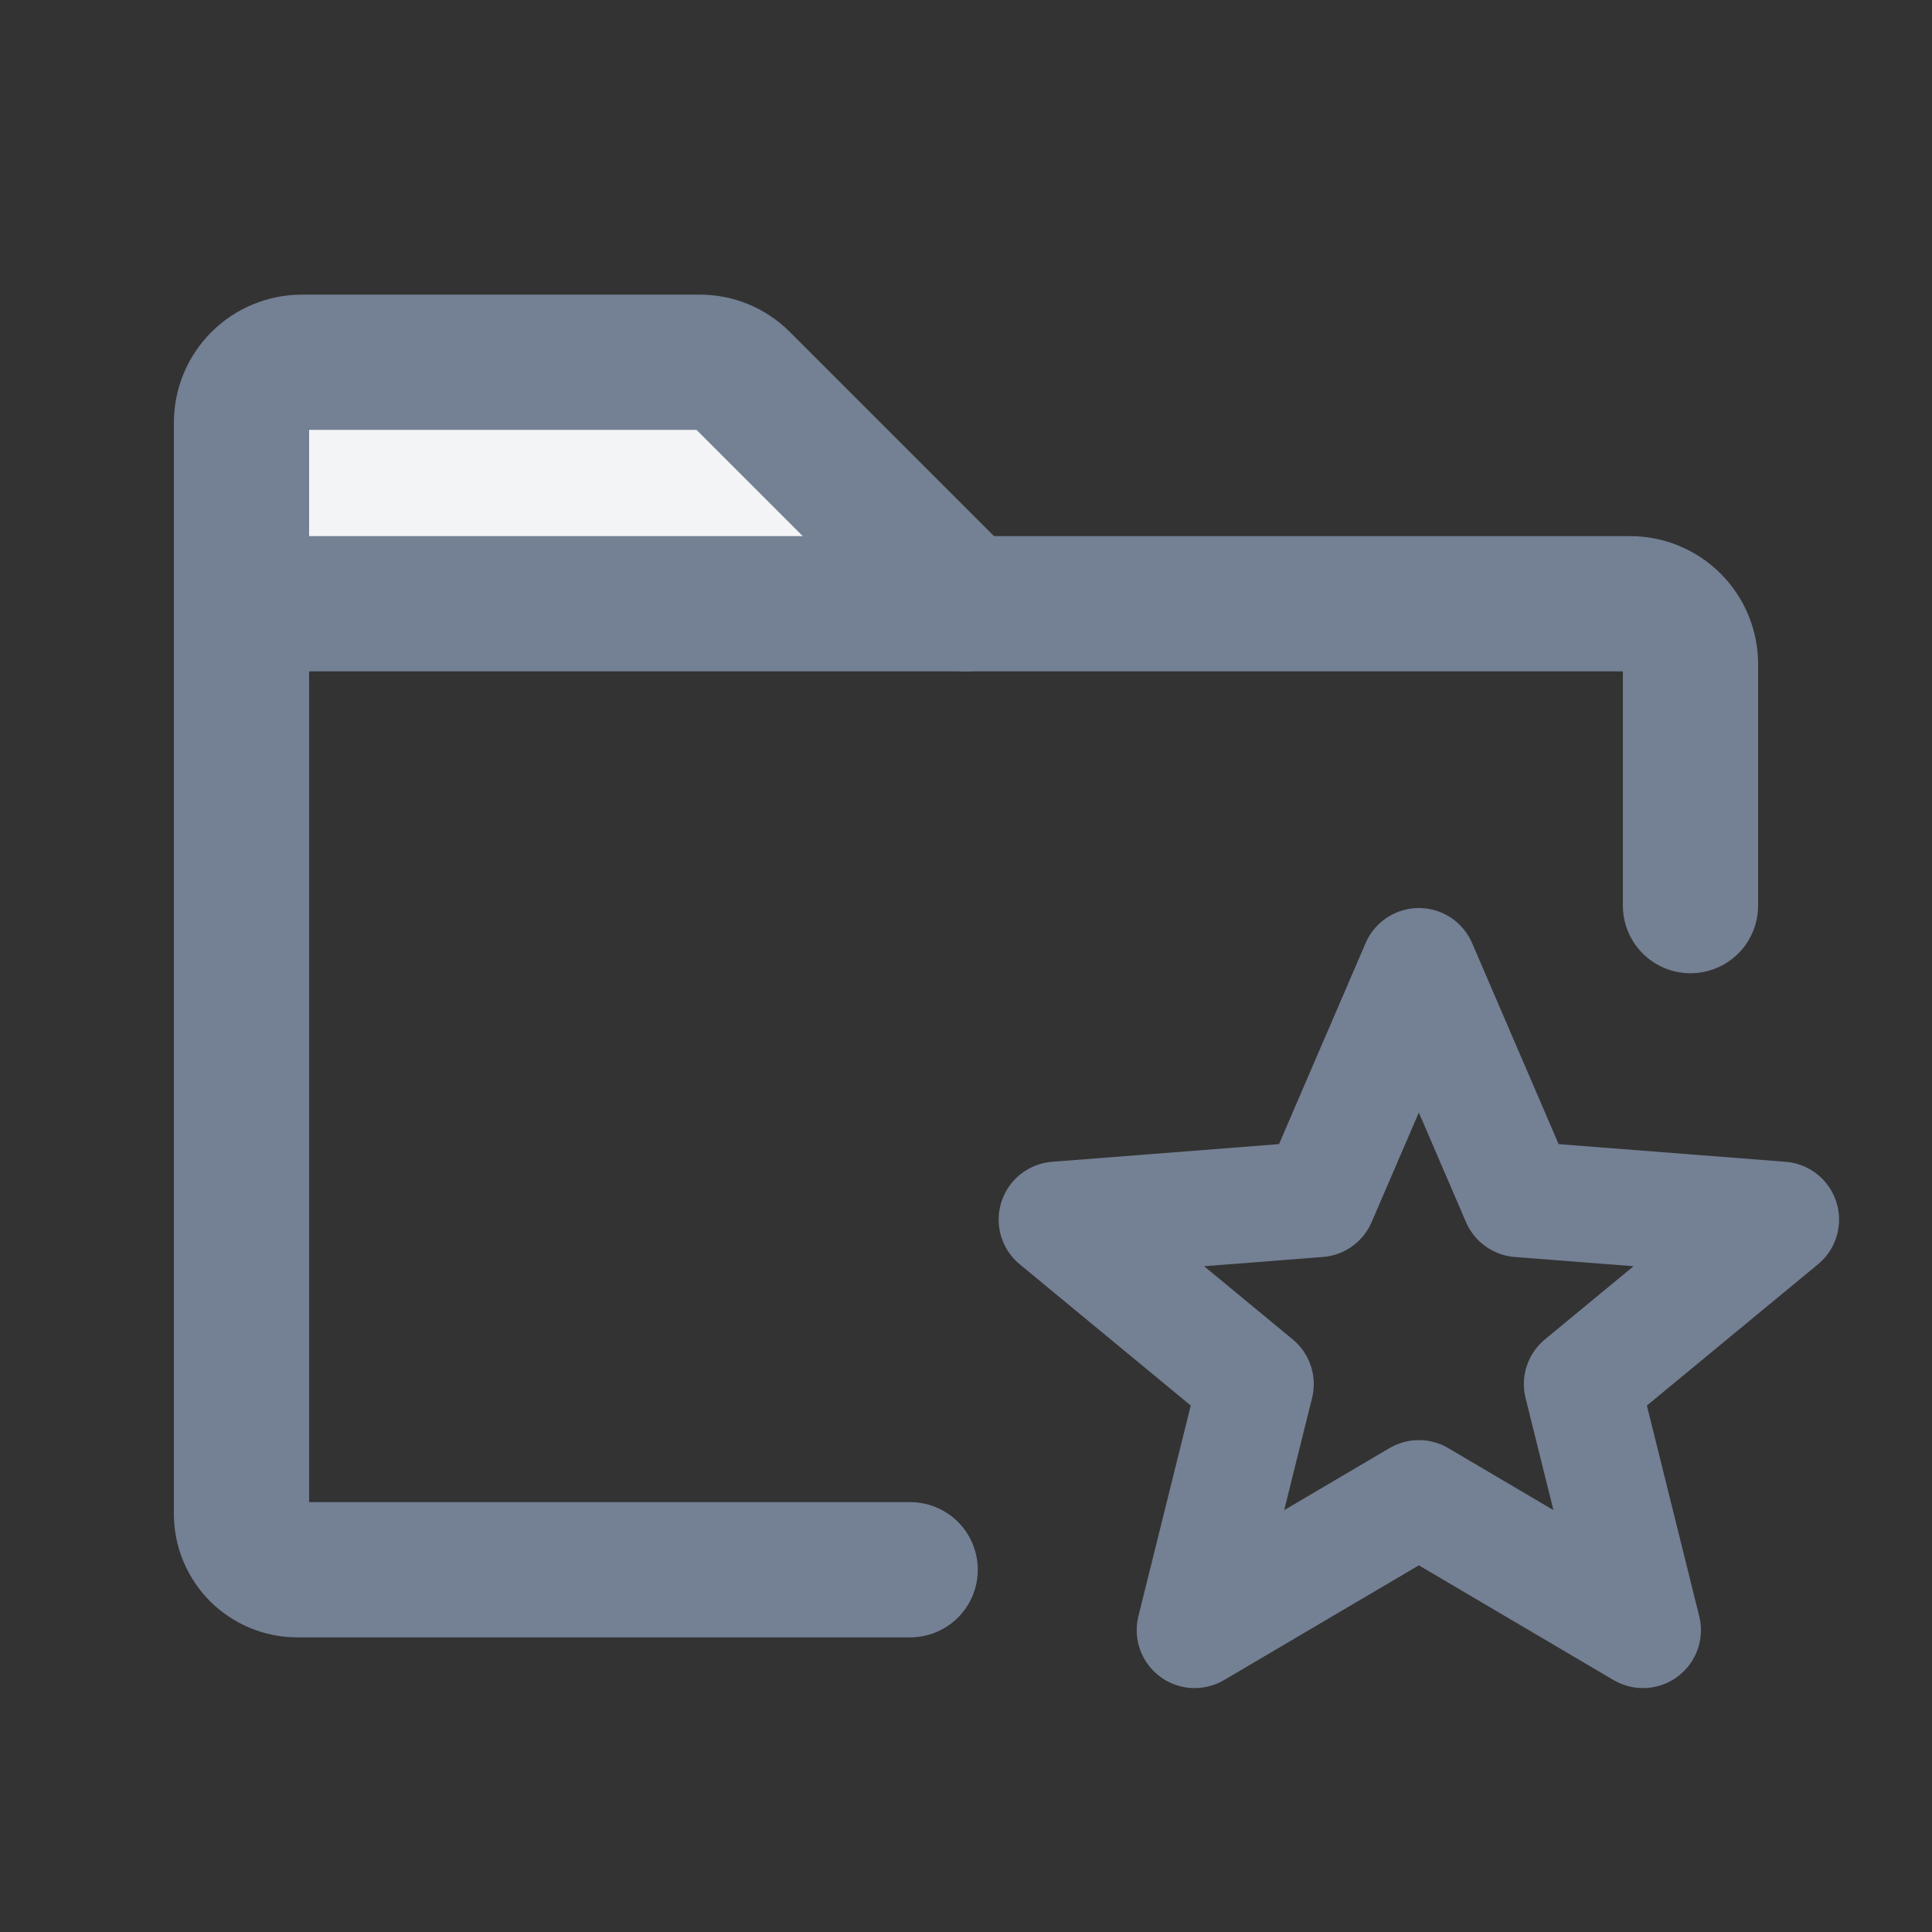 <svg width="20" height="20" viewBox="0 0 20 20" fill="none" xmlns="http://www.w3.org/2000/svg">
<rect x="0" y="0" width="20" height="20" fill="#333333" stroke="none"/>
<g clip-path="url(#clip0_15190_26759)">
<path d="M2.5 6.25V4.375C2.5 4.209 2.566 4.05 2.683 3.933C2.8 3.816 2.959 3.75 3.125 3.75H7.242C7.323 3.75 7.404 3.765 7.479 3.796C7.554 3.827 7.622 3.872 7.68 3.93L10 6.25" fill="#F3F4F6"/>
<path d="M2.5 6.25V4.375C2.5 4.209 2.566 4.05 2.683 3.933C2.8 3.816 2.959 3.75 3.125 3.75H7.242C7.323 3.75 7.404 3.765 7.479 3.796C7.554 3.827 7.622 3.872 7.68 3.93L10 6.25" stroke="#748094" stroke-width="1.4" stroke-linecap="round" stroke-linejoin="round"/>
<path d="M9.422 16.25H3.078C3.002 16.25 2.927 16.235 2.857 16.206C2.787 16.177 2.723 16.134 2.669 16.081C2.616 16.027 2.573 15.963 2.544 15.893C2.515 15.823 2.5 15.748 2.5 15.672V6.25H16.875C17.041 6.25 17.2 6.316 17.317 6.433C17.434 6.55 17.5 6.709 17.5 6.875V9.375" stroke="#748094" stroke-width="1.4" stroke-linecap="round" stroke-linejoin="round"/>
<path d="M14.688 15.508L17.008 16.875L16.375 14.328L18.438 12.625L15.727 12.414L14.688 10L13.648 12.414L10.938 12.625L13 14.328L12.367 16.875L14.688 15.508Z" stroke="#748094" stroke-width="1.2" stroke-linecap="round" stroke-linejoin="round"/>
</g>
<defs>
<clipPath id="clip0_15190_26759">
<rect width="20" height="20" fill="white"/>
</clipPath>
</defs>
</svg>
